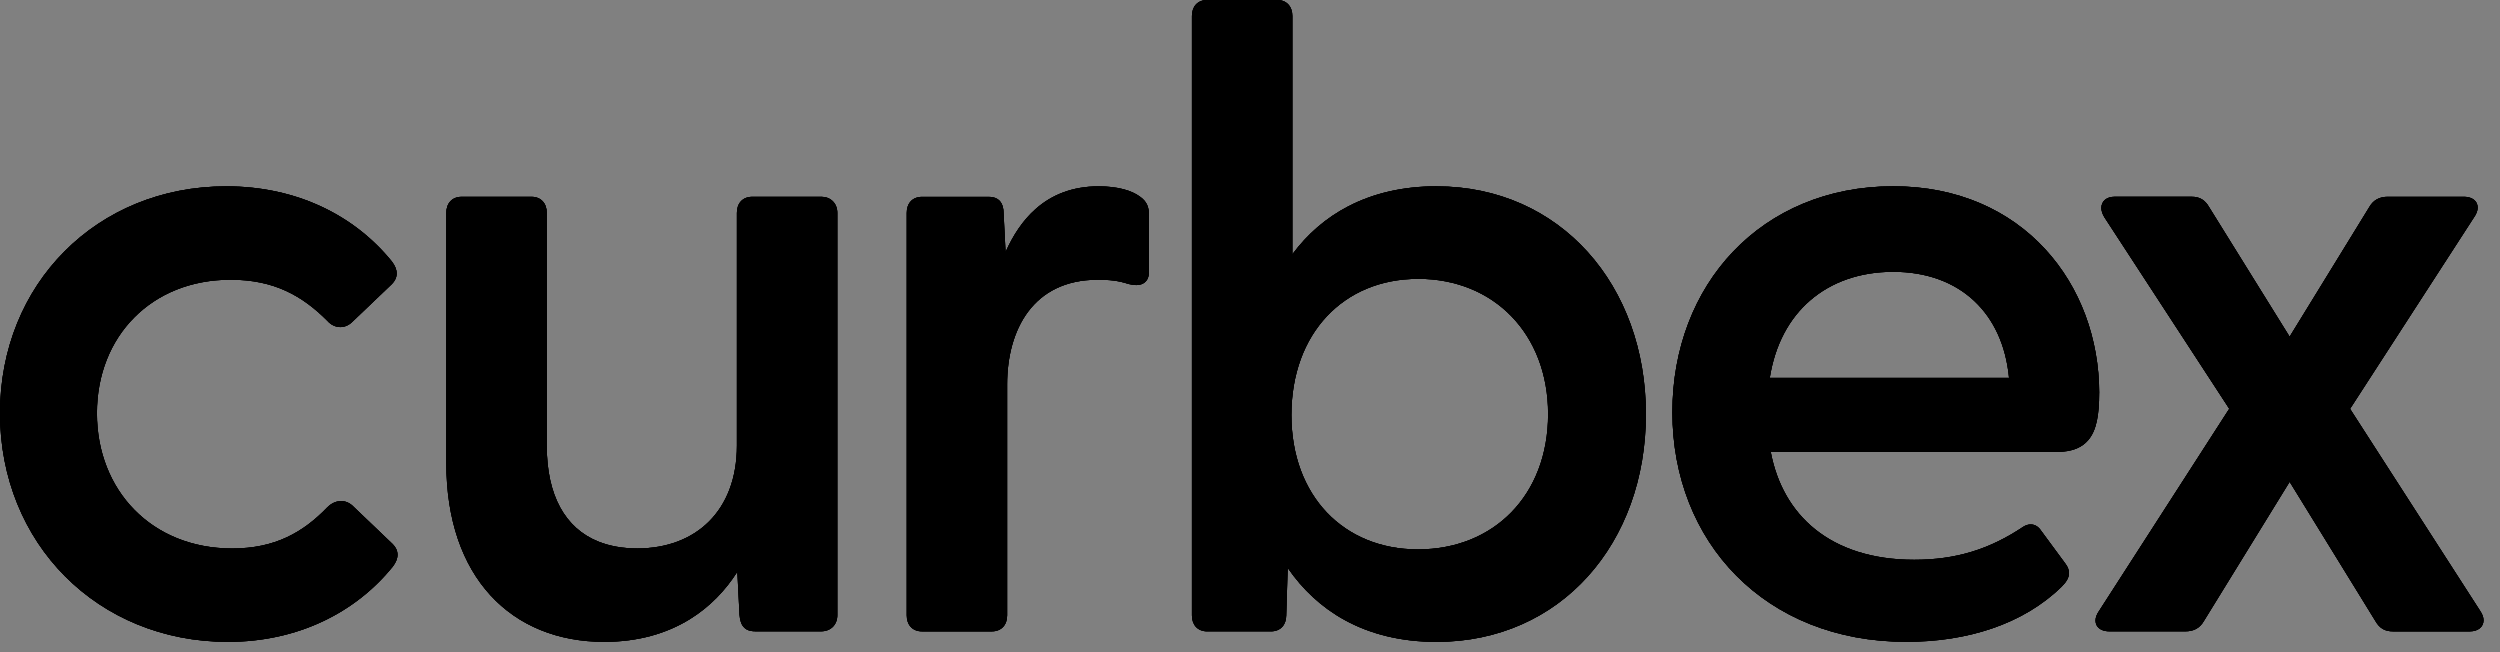 <svg width="138" height="36" viewBox="0 0 138 36" fill="none" xmlns="http://www.w3.org/2000/svg">
<rect x="0" y="0" width="138" height="36" fill="#808080" stroke="none"/>
<path d="M19.503 27.955C19.304 27.756 19.065 27.659 18.831 27.659C18.543 27.659 18.277 27.796 18.068 28.005H18.066C17.4 28.697 16.679 29.262 15.832 29.657C14.986 30.052 14.009 30.276 12.821 30.276C10.589 30.276 8.727 29.472 7.418 28.14C6.11 26.807 5.352 24.944 5.352 22.81C5.352 20.676 6.11 18.836 7.407 17.529C8.703 16.221 10.542 15.441 12.726 15.44C13.937 15.44 14.926 15.664 15.786 16.058C16.646 16.453 17.378 17.018 18.069 17.709C18.253 17.92 18.511 18.055 18.789 18.055C19.02 18.055 19.257 17.958 19.456 17.759L21.631 15.682C21.799 15.515 21.897 15.313 21.896 15.095C21.896 14.878 21.804 14.665 21.646 14.455L21.645 14.45C19.585 11.901 16.395 10.284 12.485 10.285C8.918 10.285 5.794 11.63 3.565 13.871C1.333 16.109 0 19.243 0 22.808C0 26.399 1.345 29.557 3.592 31.815C5.839 34.072 8.986 35.431 12.578 35.431C16.44 35.431 19.632 33.815 21.69 31.266V31.263L21.693 31.261C21.851 31.05 21.943 30.836 21.943 30.621C21.943 30.403 21.846 30.201 21.678 30.035L19.502 27.956L19.503 27.955Z" fill="#FFFFFF"/>
<path d="M19.503 27.955C19.304 27.756 19.065 27.659 18.831 27.659C18.543 27.659 18.277 27.796 18.068 28.005H18.066C17.4 28.697 16.679 29.262 15.832 29.657C14.986 30.052 14.009 30.276 12.821 30.276C10.589 30.276 8.727 29.472 7.418 28.14C6.11 26.807 5.352 24.944 5.352 22.81C5.352 20.676 6.11 18.836 7.407 17.529C8.703 16.221 10.542 15.441 12.726 15.44C13.937 15.44 14.926 15.664 15.786 16.058C16.646 16.453 17.378 17.018 18.069 17.709C18.253 17.92 18.511 18.055 18.789 18.055C19.02 18.055 19.257 17.958 19.456 17.759L21.631 15.682C21.799 15.515 21.897 15.313 21.896 15.095C21.896 14.878 21.804 14.665 21.646 14.455L21.645 14.45C19.585 11.901 16.395 10.284 12.485 10.285C8.918 10.285 5.794 11.63 3.565 13.871C1.333 16.109 0 19.243 0 22.808C0 26.399 1.345 29.557 3.592 31.815C5.839 34.072 8.986 35.431 12.578 35.431C16.44 35.431 19.632 33.815 21.69 31.266V31.263L21.693 31.261C21.851 31.05 21.943 30.836 21.943 30.621C21.943 30.403 21.846 30.201 21.678 30.035L19.502 27.956L19.503 27.955Z" fill="FFFFFF" fill-opacity="0.2"/>
<path d="M19.503 27.955C19.304 27.756 19.065 27.659 18.831 27.659C18.543 27.659 18.277 27.796 18.068 28.005H18.066C17.4 28.697 16.679 29.262 15.832 29.657C14.986 30.052 14.009 30.276 12.821 30.276C10.589 30.276 8.727 29.472 7.418 28.14C6.11 26.807 5.352 24.944 5.352 22.81C5.352 20.676 6.11 18.836 7.407 17.529C8.703 16.221 10.542 15.441 12.726 15.44C13.937 15.44 14.926 15.664 15.786 16.058C16.646 16.453 17.378 17.018 18.069 17.709C18.253 17.92 18.511 18.055 18.789 18.055C19.02 18.055 19.257 17.958 19.456 17.759L21.631 15.682C21.799 15.515 21.897 15.313 21.896 15.095C21.896 14.878 21.804 14.665 21.646 14.455L21.645 14.45C19.585 11.901 16.395 10.284 12.485 10.285C8.918 10.285 5.794 11.63 3.565 13.871C1.333 16.109 0 19.243 0 22.808C0 26.399 1.345 29.557 3.592 31.815C5.839 34.072 8.986 35.431 12.578 35.431C16.44 35.431 19.632 33.815 21.69 31.266V31.263L21.693 31.261C21.851 31.05 21.943 30.836 21.943 30.621C21.943 30.403 21.846 30.201 21.678 30.035L19.502 27.956L19.503 27.955Z" fill="FFFFFF" fill-opacity="0.2"/>
<path d="M19.503 27.955C19.304 27.756 19.065 27.659 18.831 27.659C18.543 27.659 18.277 27.796 18.068 28.005H18.066C17.4 28.697 16.679 29.262 15.832 29.657C14.986 30.052 14.009 30.276 12.821 30.276C10.589 30.276 8.727 29.472 7.418 28.14C6.11 26.807 5.352 24.944 5.352 22.81C5.352 20.676 6.11 18.836 7.407 17.529C8.703 16.221 10.542 15.441 12.726 15.44C13.937 15.44 14.926 15.664 15.786 16.058C16.646 16.453 17.378 17.018 18.069 17.709C18.253 17.92 18.511 18.055 18.789 18.055C19.02 18.055 19.257 17.958 19.456 17.759L21.631 15.682C21.799 15.515 21.897 15.313 21.896 15.095C21.896 14.878 21.804 14.665 21.646 14.455L21.645 14.45C19.585 11.901 16.395 10.284 12.485 10.285C8.918 10.285 5.794 11.63 3.565 13.871C1.333 16.109 0 19.243 0 22.808C0 26.399 1.345 29.557 3.592 31.815C5.839 34.072 8.986 35.431 12.578 35.431C16.44 35.431 19.632 33.815 21.69 31.266V31.263L21.693 31.261C21.851 31.05 21.943 30.836 21.943 30.621C21.943 30.403 21.846 30.201 21.678 30.035L19.502 27.956L19.503 27.955Z" fill="FFFFFF" fill-opacity="0.2"/>
<path d="M19.503 27.955C19.304 27.756 19.065 27.659 18.831 27.659C18.543 27.659 18.277 27.796 18.068 28.005H18.066C17.4 28.697 16.679 29.262 15.832 29.657C14.986 30.052 14.009 30.276 12.821 30.276C10.589 30.276 8.727 29.472 7.418 28.14C6.11 26.807 5.352 24.944 5.352 22.81C5.352 20.676 6.11 18.836 7.407 17.529C8.703 16.221 10.542 15.441 12.726 15.44C13.937 15.44 14.926 15.664 15.786 16.058C16.646 16.453 17.378 17.018 18.069 17.709C18.253 17.92 18.511 18.055 18.789 18.055C19.02 18.055 19.257 17.958 19.456 17.759L21.631 15.682C21.799 15.515 21.897 15.313 21.896 15.095C21.896 14.878 21.804 14.665 21.646 14.455L21.645 14.45C19.585 11.901 16.395 10.284 12.485 10.285C8.918 10.285 5.794 11.63 3.565 13.871C1.333 16.109 0 19.243 0 22.808C0 26.399 1.345 29.557 3.592 31.815C5.839 34.072 8.986 35.431 12.578 35.431C16.44 35.431 19.632 33.815 21.69 31.266V31.263L21.693 31.261C21.851 31.05 21.943 30.836 21.943 30.621C21.943 30.403 21.846 30.201 21.678 30.035L19.502 27.956L19.503 27.955Z" fill="FFFFFF" fill-opacity="0.2"/>
<path d="M45.332 10.863H41.516C41.263 10.863 41.041 10.952 40.894 11.116C40.745 11.279 40.676 11.504 40.676 11.749V24.594C40.676 26.419 40.097 27.832 39.13 28.793C38.161 29.755 36.794 30.272 35.187 30.274C34.37 30.274 33.652 30.143 33.033 29.896C32.106 29.523 31.4 28.887 30.917 27.999C30.435 27.111 30.181 25.969 30.181 24.594V11.749C30.181 11.504 30.112 11.279 29.963 11.116C29.816 10.952 29.593 10.861 29.341 10.863H25.476C25.223 10.863 25.001 10.952 24.854 11.116C24.705 11.279 24.636 11.504 24.636 11.749V25.561C24.636 28.705 25.528 31.175 27.07 32.859C28.613 34.543 30.801 35.43 33.35 35.43C35.237 35.43 36.803 34.963 38.066 34.187C39.169 33.51 40.04 32.598 40.701 31.561L40.82 33.925V33.928C40.833 34.082 40.855 34.214 40.894 34.329C40.949 34.503 41.049 34.647 41.195 34.734C41.34 34.821 41.511 34.849 41.708 34.849H45.332C45.585 34.849 45.812 34.762 45.973 34.602C46.134 34.441 46.221 34.214 46.221 33.961V11.749C46.221 11.497 46.134 11.269 45.973 11.109C45.812 10.948 45.585 10.861 45.332 10.861V10.863Z" fill="#FFFFFF"/>
<path d="M45.332 10.863H41.516C41.263 10.863 41.041 10.952 40.894 11.116C40.745 11.279 40.676 11.504 40.676 11.749V24.594C40.676 26.419 40.097 27.832 39.13 28.793C38.161 29.755 36.794 30.272 35.187 30.274C34.37 30.274 33.652 30.143 33.033 29.896C32.106 29.523 31.4 28.887 30.917 27.999C30.435 27.111 30.181 25.969 30.181 24.594V11.749C30.181 11.504 30.112 11.279 29.963 11.116C29.816 10.952 29.593 10.861 29.341 10.863H25.476C25.223 10.863 25.001 10.952 24.854 11.116C24.705 11.279 24.636 11.504 24.636 11.749V25.561C24.636 28.705 25.528 31.175 27.07 32.859C28.613 34.543 30.801 35.43 33.35 35.43C35.237 35.43 36.803 34.963 38.066 34.187C39.169 33.51 40.04 32.598 40.701 31.561L40.82 33.925V33.928C40.833 34.082 40.855 34.214 40.894 34.329C40.949 34.503 41.049 34.647 41.195 34.734C41.34 34.821 41.511 34.849 41.708 34.849H45.332C45.585 34.849 45.812 34.762 45.973 34.602C46.134 34.441 46.221 34.214 46.221 33.961V11.749C46.221 11.497 46.134 11.269 45.973 11.109C45.812 10.948 45.585 10.861 45.332 10.861V10.863Z" fill="FFFFFF" fill-opacity="0.2"/>
<path d="M45.332 10.863H41.516C41.263 10.863 41.041 10.952 40.894 11.116C40.745 11.279 40.676 11.504 40.676 11.749V24.594C40.676 26.419 40.097 27.832 39.13 28.793C38.161 29.755 36.794 30.272 35.187 30.274C34.37 30.274 33.652 30.143 33.033 29.896C32.106 29.523 31.4 28.887 30.917 27.999C30.435 27.111 30.181 25.969 30.181 24.594V11.749C30.181 11.504 30.112 11.279 29.963 11.116C29.816 10.952 29.593 10.861 29.341 10.863H25.476C25.223 10.863 25.001 10.952 24.854 11.116C24.705 11.279 24.636 11.504 24.636 11.749V25.561C24.636 28.705 25.528 31.175 27.07 32.859C28.613 34.543 30.801 35.43 33.35 35.43C35.237 35.43 36.803 34.963 38.066 34.187C39.169 33.51 40.04 32.598 40.701 31.561L40.82 33.925V33.928C40.833 34.082 40.855 34.214 40.894 34.329C40.949 34.503 41.049 34.647 41.195 34.734C41.34 34.821 41.511 34.849 41.708 34.849H45.332C45.585 34.849 45.812 34.762 45.973 34.602C46.134 34.441 46.221 34.214 46.221 33.961V11.749C46.221 11.497 46.134 11.269 45.973 11.109C45.812 10.948 45.585 10.861 45.332 10.861V10.863Z" fill="FFFFFF" fill-opacity="0.2"/>
<path d="M45.332 10.863H41.516C41.263 10.863 41.041 10.952 40.894 11.116C40.745 11.279 40.676 11.504 40.676 11.749V24.594C40.676 26.419 40.097 27.832 39.13 28.793C38.161 29.755 36.794 30.272 35.187 30.274C34.37 30.274 33.652 30.143 33.033 29.896C32.106 29.523 31.4 28.887 30.917 27.999C30.435 27.111 30.181 25.969 30.181 24.594V11.749C30.181 11.504 30.112 11.279 29.963 11.116C29.816 10.952 29.593 10.861 29.341 10.863H25.476C25.223 10.863 25.001 10.952 24.854 11.116C24.705 11.279 24.636 11.504 24.636 11.749V25.561C24.636 28.705 25.528 31.175 27.07 32.859C28.613 34.543 30.801 35.43 33.35 35.43C35.237 35.43 36.803 34.963 38.066 34.187C39.169 33.51 40.04 32.598 40.701 31.561L40.82 33.925V33.928C40.833 34.082 40.855 34.214 40.894 34.329C40.949 34.503 41.049 34.647 41.195 34.734C41.34 34.821 41.511 34.849 41.708 34.849H45.332C45.585 34.849 45.812 34.762 45.973 34.602C46.134 34.441 46.221 34.214 46.221 33.961V11.749C46.221 11.497 46.134 11.269 45.973 11.109C45.812 10.948 45.585 10.861 45.332 10.861V10.863Z" fill="FFFFFF" fill-opacity="0.2"/>
<path d="M45.332 10.863H41.516C41.263 10.863 41.041 10.952 40.894 11.116C40.745 11.279 40.676 11.504 40.676 11.749V24.594C40.676 26.419 40.097 27.832 39.13 28.793C38.161 29.755 36.794 30.272 35.187 30.274C34.37 30.274 33.652 30.143 33.033 29.896C32.106 29.523 31.4 28.887 30.917 27.999C30.435 27.111 30.181 25.969 30.181 24.594V11.749C30.181 11.504 30.112 11.279 29.963 11.116C29.816 10.952 29.593 10.861 29.341 10.863H25.476C25.223 10.863 25.001 10.952 24.854 11.116C24.705 11.279 24.636 11.504 24.636 11.749V25.561C24.636 28.705 25.528 31.175 27.07 32.859C28.613 34.543 30.801 35.43 33.35 35.43C35.237 35.43 36.803 34.963 38.066 34.187C39.169 33.51 40.04 32.598 40.701 31.561L40.82 33.925V33.928C40.833 34.082 40.855 34.214 40.894 34.329C40.949 34.503 41.049 34.647 41.195 34.734C41.34 34.821 41.511 34.849 41.708 34.849H45.332C45.585 34.849 45.812 34.762 45.973 34.602C46.134 34.441 46.221 34.214 46.221 33.961V11.749C46.221 11.497 46.134 11.269 45.973 11.109C45.812 10.948 45.585 10.861 45.332 10.861V10.863Z" fill="FFFFFF" fill-opacity="0.2"/>
<path d="M62.917 10.847C62.917 10.847 62.917 10.847 62.915 10.847C62.485 10.528 61.732 10.287 60.646 10.285C59.186 10.285 58.041 10.76 57.163 11.54C56.453 12.168 55.92 12.989 55.507 13.913L55.4 11.792C55.4 11.64 55.383 11.506 55.349 11.389C55.297 11.21 55.194 11.066 55.051 10.981C54.909 10.894 54.742 10.866 54.561 10.866H50.891C50.638 10.866 50.415 10.954 50.268 11.118C50.119 11.282 50.051 11.506 50.051 11.752V33.965C50.051 34.211 50.119 34.435 50.268 34.599C50.415 34.763 50.638 34.854 50.891 34.852H54.755C55.008 34.852 55.23 34.763 55.378 34.599C55.527 34.435 55.595 34.211 55.595 33.965V21.216C55.595 19.721 55.953 18.27 56.753 17.204C57.153 16.671 57.661 16.232 58.296 15.925C58.93 15.617 59.693 15.441 60.601 15.441C61.222 15.441 61.73 15.488 62.289 15.674H62.296L62.303 15.677C62.452 15.714 62.589 15.734 62.718 15.736C62.818 15.736 62.913 15.722 63.002 15.692C63.134 15.647 63.25 15.557 63.322 15.433C63.394 15.309 63.424 15.16 63.424 14.99V11.899C63.424 11.67 63.398 11.476 63.318 11.3C63.238 11.125 63.106 10.981 62.923 10.852L62.917 10.847Z" fill="#FFFFFF"/>
<path d="M62.917 10.847C62.917 10.847 62.917 10.847 62.915 10.847C62.485 10.528 61.732 10.287 60.646 10.285C59.186 10.285 58.041 10.76 57.163 11.54C56.453 12.168 55.92 12.989 55.507 13.913L55.4 11.792C55.4 11.64 55.383 11.506 55.349 11.389C55.297 11.21 55.194 11.066 55.051 10.981C54.909 10.894 54.742 10.866 54.561 10.866H50.891C50.638 10.866 50.415 10.954 50.268 11.118C50.119 11.282 50.051 11.506 50.051 11.752V33.965C50.051 34.211 50.119 34.435 50.268 34.599C50.415 34.763 50.638 34.854 50.891 34.852H54.755C55.008 34.852 55.23 34.763 55.378 34.599C55.527 34.435 55.595 34.211 55.595 33.965V21.216C55.595 19.721 55.953 18.27 56.753 17.204C57.153 16.671 57.661 16.232 58.296 15.925C58.93 15.617 59.693 15.441 60.601 15.441C61.222 15.441 61.73 15.488 62.289 15.674H62.296L62.303 15.677C62.452 15.714 62.589 15.734 62.718 15.736C62.818 15.736 62.913 15.722 63.002 15.692C63.134 15.647 63.25 15.557 63.322 15.433C63.394 15.309 63.424 15.16 63.424 14.99V11.899C63.424 11.67 63.398 11.476 63.318 11.3C63.238 11.125 63.106 10.981 62.923 10.852L62.917 10.847Z" fill="FFFFFF" fill-opacity="0.2"/>
<path d="M62.917 10.847C62.917 10.847 62.917 10.847 62.915 10.847C62.485 10.528 61.732 10.287 60.646 10.285C59.186 10.285 58.041 10.76 57.163 11.54C56.453 12.168 55.92 12.989 55.507 13.913L55.4 11.792C55.4 11.64 55.383 11.506 55.349 11.389C55.297 11.21 55.194 11.066 55.051 10.981C54.909 10.894 54.742 10.866 54.561 10.866H50.891C50.638 10.866 50.415 10.954 50.268 11.118C50.119 11.282 50.051 11.506 50.051 11.752V33.965C50.051 34.211 50.119 34.435 50.268 34.599C50.415 34.763 50.638 34.854 50.891 34.852H54.755C55.008 34.852 55.23 34.763 55.378 34.599C55.527 34.435 55.595 34.211 55.595 33.965V21.216C55.595 19.721 55.953 18.27 56.753 17.204C57.153 16.671 57.661 16.232 58.296 15.925C58.93 15.617 59.693 15.441 60.601 15.441C61.222 15.441 61.73 15.488 62.289 15.674H62.296L62.303 15.677C62.452 15.714 62.589 15.734 62.718 15.736C62.818 15.736 62.913 15.722 63.002 15.692C63.134 15.647 63.25 15.557 63.322 15.433C63.394 15.309 63.424 15.16 63.424 14.99V11.899C63.424 11.67 63.398 11.476 63.318 11.3C63.238 11.125 63.106 10.981 62.923 10.852L62.917 10.847Z" fill="FFFFFF" fill-opacity="0.2"/>
<path d="M62.917 10.847C62.917 10.847 62.917 10.847 62.915 10.847C62.485 10.528 61.732 10.287 60.646 10.285C59.186 10.285 58.041 10.76 57.163 11.54C56.453 12.168 55.92 12.989 55.507 13.913L55.4 11.792C55.4 11.64 55.383 11.506 55.349 11.389C55.297 11.21 55.194 11.066 55.051 10.981C54.909 10.894 54.742 10.866 54.561 10.866H50.891C50.638 10.866 50.415 10.954 50.268 11.118C50.119 11.282 50.051 11.506 50.051 11.752V33.965C50.051 34.211 50.119 34.435 50.268 34.599C50.415 34.763 50.638 34.854 50.891 34.852H54.755C55.008 34.852 55.23 34.763 55.378 34.599C55.527 34.435 55.595 34.211 55.595 33.965V21.216C55.595 19.721 55.953 18.27 56.753 17.204C57.153 16.671 57.661 16.232 58.296 15.925C58.93 15.617 59.693 15.441 60.601 15.441C61.222 15.441 61.73 15.488 62.289 15.674H62.296L62.303 15.677C62.452 15.714 62.589 15.734 62.718 15.736C62.818 15.736 62.913 15.722 63.002 15.692C63.134 15.647 63.25 15.557 63.322 15.433C63.394 15.309 63.424 15.16 63.424 14.99V11.899C63.424 11.67 63.398 11.476 63.318 11.3C63.238 11.125 63.106 10.981 62.923 10.852L62.917 10.847Z" fill="FFFFFF" fill-opacity="0.2"/>
<path d="M62.917 10.847C62.917 10.847 62.917 10.847 62.915 10.847C62.485 10.528 61.732 10.287 60.646 10.285C59.186 10.285 58.041 10.76 57.163 11.54C56.453 12.168 55.92 12.989 55.507 13.913L55.4 11.792C55.4 11.64 55.383 11.506 55.349 11.389C55.297 11.21 55.194 11.066 55.051 10.981C54.909 10.894 54.742 10.866 54.561 10.866H50.891C50.638 10.866 50.415 10.954 50.268 11.118C50.119 11.282 50.051 11.506 50.051 11.752V33.965C50.051 34.211 50.119 34.435 50.268 34.599C50.415 34.763 50.638 34.854 50.891 34.852H54.755C55.008 34.852 55.23 34.763 55.378 34.599C55.527 34.435 55.595 34.211 55.595 33.965V21.216C55.595 19.721 55.953 18.27 56.753 17.204C57.153 16.671 57.661 16.232 58.296 15.925C58.93 15.617 59.693 15.441 60.601 15.441C61.222 15.441 61.73 15.488 62.289 15.674H62.296L62.303 15.677C62.452 15.714 62.589 15.734 62.718 15.736C62.818 15.736 62.913 15.722 63.002 15.692C63.134 15.647 63.25 15.557 63.322 15.433C63.394 15.309 63.424 15.16 63.424 14.99V11.899C63.424 11.67 63.398 11.476 63.318 11.3C63.238 11.125 63.106 10.981 62.923 10.852L62.917 10.847Z" fill="FFFFFF" fill-opacity="0.2"/>
<path d="M79.291 10.283C77.432 10.283 75.799 10.674 74.415 11.393C73.186 12.032 72.157 12.931 71.339 14.036V0.885C71.339 0.64 71.27 0.415 71.121 0.252C70.974 0.088 70.751 -0.003 70.499 -0.001H66.634C66.381 -0.001 66.159 0.088 66.011 0.252C65.863 0.415 65.794 0.64 65.794 0.885V33.965C65.794 34.211 65.863 34.435 66.011 34.599C66.159 34.763 66.381 34.853 66.634 34.851H70.161C70.413 34.851 70.636 34.763 70.783 34.599C70.93 34.437 70.999 34.214 71.001 33.97L71.081 31.348C71.903 32.545 72.95 33.525 74.22 34.223C75.64 35.004 77.337 35.432 79.293 35.432C82.717 35.432 85.617 34.072 87.65 31.816C89.684 29.561 90.855 26.419 90.855 22.858C90.855 19.321 89.684 16.178 87.65 13.919C85.615 11.658 82.717 10.285 79.291 10.285V10.283ZM78.275 15.391C80.362 15.391 82.152 16.147 83.423 17.454C84.695 18.762 85.454 20.625 85.454 22.858C85.454 25.116 84.695 26.977 83.423 28.28C82.15 29.581 80.362 30.326 78.274 30.326C76.211 30.326 74.471 29.581 73.241 28.289C72.011 26.994 71.287 25.143 71.287 22.908C71.287 20.649 72.011 18.772 73.241 17.461C74.472 16.15 76.211 15.394 78.274 15.394L78.275 15.391Z" fill="#FFFFFF"/>
<path d="M79.291 10.283C77.432 10.283 75.799 10.674 74.415 11.393C73.186 12.032 72.157 12.931 71.339 14.036V0.885C71.339 0.64 71.27 0.415 71.121 0.252C70.974 0.088 70.751 -0.003 70.499 -0.001H66.634C66.381 -0.001 66.159 0.088 66.011 0.252C65.863 0.415 65.794 0.64 65.794 0.885V33.965C65.794 34.211 65.863 34.435 66.011 34.599C66.159 34.763 66.381 34.853 66.634 34.851H70.161C70.413 34.851 70.636 34.763 70.783 34.599C70.93 34.437 70.999 34.214 71.001 33.97L71.081 31.348C71.903 32.545 72.95 33.525 74.22 34.223C75.64 35.004 77.337 35.432 79.293 35.432C82.717 35.432 85.617 34.072 87.65 31.816C89.684 29.561 90.855 26.419 90.855 22.858C90.855 19.321 89.684 16.178 87.65 13.919C85.615 11.658 82.717 10.285 79.291 10.285V10.283ZM78.275 15.391C80.362 15.391 82.152 16.147 83.423 17.454C84.695 18.762 85.454 20.625 85.454 22.858C85.454 25.116 84.695 26.977 83.423 28.28C82.15 29.581 80.362 30.326 78.274 30.326C76.211 30.326 74.471 29.581 73.241 28.289C72.011 26.994 71.287 25.143 71.287 22.908C71.287 20.649 72.011 18.772 73.241 17.461C74.472 16.15 76.211 15.394 78.274 15.394L78.275 15.391Z" fill="FFFFFF" fill-opacity="0.2"/>
<path d="M79.291 10.283C77.432 10.283 75.799 10.674 74.415 11.393C73.186 12.032 72.157 12.931 71.339 14.036V0.885C71.339 0.64 71.27 0.415 71.121 0.252C70.974 0.088 70.751 -0.003 70.499 -0.001H66.634C66.381 -0.001 66.159 0.088 66.011 0.252C65.863 0.415 65.794 0.64 65.794 0.885V33.965C65.794 34.211 65.863 34.435 66.011 34.599C66.159 34.763 66.381 34.853 66.634 34.851H70.161C70.413 34.851 70.636 34.763 70.783 34.599C70.93 34.437 70.999 34.214 71.001 33.97L71.081 31.348C71.903 32.545 72.95 33.525 74.22 34.223C75.64 35.004 77.337 35.432 79.293 35.432C82.717 35.432 85.617 34.072 87.65 31.816C89.684 29.561 90.855 26.419 90.855 22.858C90.855 19.321 89.684 16.178 87.65 13.919C85.615 11.658 82.717 10.285 79.291 10.285V10.283ZM78.275 15.391C80.362 15.391 82.152 16.147 83.423 17.454C84.695 18.762 85.454 20.625 85.454 22.858C85.454 25.116 84.695 26.977 83.423 28.28C82.15 29.581 80.362 30.326 78.274 30.326C76.211 30.326 74.471 29.581 73.241 28.289C72.011 26.994 71.287 25.143 71.287 22.908C71.287 20.649 72.011 18.772 73.241 17.461C74.472 16.15 76.211 15.394 78.274 15.394L78.275 15.391Z" fill="FFFFFF" fill-opacity="0.2"/>
<path d="M79.291 10.283C77.432 10.283 75.799 10.674 74.415 11.393C73.186 12.032 72.157 12.931 71.339 14.036V0.885C71.339 0.64 71.27 0.415 71.121 0.252C70.974 0.088 70.751 -0.003 70.499 -0.001H66.634C66.381 -0.001 66.159 0.088 66.011 0.252C65.863 0.415 65.794 0.64 65.794 0.885V33.965C65.794 34.211 65.863 34.435 66.011 34.599C66.159 34.763 66.381 34.853 66.634 34.851H70.161C70.413 34.851 70.636 34.763 70.783 34.599C70.93 34.437 70.999 34.214 71.001 33.97L71.081 31.348C71.903 32.545 72.95 33.525 74.22 34.223C75.64 35.004 77.337 35.432 79.293 35.432C82.717 35.432 85.617 34.072 87.65 31.816C89.684 29.561 90.855 26.419 90.855 22.858C90.855 19.321 89.684 16.178 87.65 13.919C85.615 11.658 82.717 10.285 79.291 10.285V10.283ZM78.275 15.391C80.362 15.391 82.152 16.147 83.423 17.454C84.695 18.762 85.454 20.625 85.454 22.858C85.454 25.116 84.695 26.977 83.423 28.28C82.15 29.581 80.362 30.326 78.274 30.326C76.211 30.326 74.471 29.581 73.241 28.289C72.011 26.994 71.287 25.143 71.287 22.908C71.287 20.649 72.011 18.772 73.241 17.461C74.472 16.15 76.211 15.394 78.274 15.394L78.275 15.391Z" fill="FFFFFF" fill-opacity="0.2"/>
<path d="M79.291 10.283C77.432 10.283 75.799 10.674 74.415 11.393C73.186 12.032 72.157 12.931 71.339 14.036V0.885C71.339 0.64 71.27 0.415 71.121 0.252C70.974 0.088 70.751 -0.003 70.499 -0.001H66.634C66.381 -0.001 66.159 0.088 66.011 0.252C65.863 0.415 65.794 0.64 65.794 0.885V33.965C65.794 34.211 65.863 34.435 66.011 34.599C66.159 34.763 66.381 34.853 66.634 34.851H70.161C70.413 34.851 70.636 34.763 70.783 34.599C70.93 34.437 70.999 34.214 71.001 33.97L71.081 31.348C71.903 32.545 72.95 33.525 74.22 34.223C75.64 35.004 77.337 35.432 79.293 35.432C82.717 35.432 85.617 34.072 87.65 31.816C89.684 29.561 90.855 26.419 90.855 22.858C90.855 19.321 89.684 16.178 87.65 13.919C85.615 11.658 82.717 10.285 79.291 10.285V10.283ZM78.275 15.391C80.362 15.391 82.152 16.147 83.423 17.454C84.695 18.762 85.454 20.625 85.454 22.858C85.454 25.116 84.695 26.977 83.423 28.28C82.15 29.581 80.362 30.326 78.274 30.326C76.211 30.326 74.471 29.581 73.241 28.289C72.011 26.994 71.287 25.143 71.287 22.908C71.287 20.649 72.011 18.772 73.241 17.461C74.472 16.15 76.211 15.394 78.274 15.394L78.275 15.391Z" fill="FFFFFF" fill-opacity="0.2"/>
<path d="M115.877 21.697C115.877 18.713 114.838 15.86 112.894 13.751C110.95 11.64 108.099 10.281 104.507 10.282C100.868 10.282 97.813 11.64 95.674 13.881C93.536 16.122 92.313 19.245 92.315 22.759C92.315 26.323 93.586 29.494 95.84 31.772C98.094 34.05 101.328 35.431 105.231 35.429C108.594 35.429 111.683 34.456 113.799 32.389C113.921 32.265 114.022 32.148 114.093 32.024C114.165 31.902 114.209 31.77 114.209 31.633C114.209 31.452 114.135 31.28 114.008 31.111L112.656 29.276C112.588 29.176 112.506 29.094 112.412 29.037C112.315 28.979 112.206 28.948 112.094 28.948C111.945 28.948 111.798 29 111.662 29.092C109.8 30.332 107.958 30.899 105.666 30.9C103.352 30.9 101.52 30.282 100.188 29.209C98.903 28.174 98.08 26.712 97.746 24.948H113.491C113.953 24.948 114.338 24.883 114.657 24.744C114.897 24.64 115.099 24.493 115.26 24.306C115.502 24.026 115.656 23.664 115.748 23.23C115.84 22.796 115.875 22.285 115.875 21.695L115.877 21.697ZM99.916 16.587C101.104 15.559 102.68 15.004 104.507 15.004C106.334 15.004 107.86 15.57 108.967 16.602C110.04 17.603 110.726 19.044 110.898 20.859H97.692C97.98 19.024 98.766 17.582 99.916 16.587Z" fill="#FFFFFF"/>
<path d="M115.877 21.697C115.877 18.713 114.838 15.86 112.894 13.751C110.95 11.64 108.099 10.281 104.507 10.282C100.868 10.282 97.813 11.64 95.674 13.881C93.536 16.122 92.313 19.245 92.315 22.759C92.315 26.323 93.586 29.494 95.84 31.772C98.094 34.05 101.328 35.431 105.231 35.429C108.594 35.429 111.683 34.456 113.799 32.389C113.921 32.265 114.022 32.148 114.093 32.024C114.165 31.902 114.209 31.77 114.209 31.633C114.209 31.452 114.135 31.28 114.008 31.111L112.656 29.276C112.588 29.176 112.506 29.094 112.412 29.037C112.315 28.979 112.206 28.948 112.094 28.948C111.945 28.948 111.798 29 111.662 29.092C109.8 30.332 107.958 30.899 105.666 30.9C103.352 30.9 101.52 30.282 100.188 29.209C98.903 28.174 98.08 26.712 97.746 24.948H113.491C113.953 24.948 114.338 24.883 114.657 24.744C114.897 24.64 115.099 24.493 115.26 24.306C115.502 24.026 115.656 23.664 115.748 23.23C115.84 22.796 115.875 22.285 115.875 21.695L115.877 21.697ZM99.916 16.587C101.104 15.559 102.68 15.004 104.507 15.004C106.334 15.004 107.86 15.57 108.967 16.602C110.04 17.603 110.726 19.044 110.898 20.859H97.692C97.98 19.024 98.766 17.582 99.916 16.587Z" fill="FFFFFF" fill-opacity="0.2"/>
<path d="M115.877 21.697C115.877 18.713 114.838 15.86 112.894 13.751C110.95 11.64 108.099 10.281 104.507 10.282C100.868 10.282 97.813 11.64 95.674 13.881C93.536 16.122 92.313 19.245 92.315 22.759C92.315 26.323 93.586 29.494 95.84 31.772C98.094 34.05 101.328 35.431 105.231 35.429C108.594 35.429 111.683 34.456 113.799 32.389C113.921 32.265 114.022 32.148 114.093 32.024C114.165 31.902 114.209 31.77 114.209 31.633C114.209 31.452 114.135 31.28 114.008 31.111L112.656 29.276C112.588 29.176 112.506 29.094 112.412 29.037C112.315 28.979 112.206 28.948 112.094 28.948C111.945 28.948 111.798 29 111.662 29.092C109.8 30.332 107.958 30.899 105.666 30.9C103.352 30.9 101.52 30.282 100.188 29.209C98.903 28.174 98.08 26.712 97.746 24.948H113.491C113.953 24.948 114.338 24.883 114.657 24.744C114.897 24.64 115.099 24.493 115.26 24.306C115.502 24.026 115.656 23.664 115.748 23.23C115.84 22.796 115.875 22.285 115.875 21.695L115.877 21.697ZM99.916 16.587C101.104 15.559 102.68 15.004 104.507 15.004C106.334 15.004 107.86 15.57 108.967 16.602C110.04 17.603 110.726 19.044 110.898 20.859H97.692C97.98 19.024 98.766 17.582 99.916 16.587Z" fill="FFFFFF" fill-opacity="0.2"/>
<path d="M115.877 21.697C115.877 18.713 114.838 15.86 112.894 13.751C110.95 11.64 108.099 10.281 104.507 10.282C100.868 10.282 97.813 11.64 95.674 13.881C93.536 16.122 92.313 19.245 92.315 22.759C92.315 26.323 93.586 29.494 95.84 31.772C98.094 34.05 101.328 35.431 105.231 35.429C108.594 35.429 111.683 34.456 113.799 32.389C113.921 32.265 114.022 32.148 114.093 32.024C114.165 31.902 114.209 31.77 114.209 31.633C114.209 31.452 114.135 31.28 114.008 31.111L112.656 29.276C112.588 29.176 112.506 29.094 112.412 29.037C112.315 28.979 112.206 28.948 112.094 28.948C111.945 28.948 111.798 29 111.662 29.092C109.8 30.332 107.958 30.899 105.666 30.9C103.352 30.9 101.52 30.282 100.188 29.209C98.903 28.174 98.08 26.712 97.746 24.948H113.491C113.953 24.948 114.338 24.883 114.657 24.744C114.897 24.64 115.099 24.493 115.26 24.306C115.502 24.026 115.656 23.664 115.748 23.23C115.84 22.796 115.875 22.285 115.875 21.695L115.877 21.697ZM99.916 16.587C101.104 15.559 102.68 15.004 104.507 15.004C106.334 15.004 107.86 15.57 108.967 16.602C110.04 17.603 110.726 19.044 110.898 20.859H97.692C97.98 19.024 98.766 17.582 99.916 16.587Z" fill="FFFFFF" fill-opacity="0.2"/>
<path d="M115.877 21.697C115.877 18.713 114.838 15.86 112.894 13.751C110.95 11.64 108.099 10.281 104.507 10.282C100.868 10.282 97.813 11.64 95.674 13.881C93.536 16.122 92.313 19.245 92.315 22.759C92.315 26.323 93.586 29.494 95.84 31.772C98.094 34.05 101.328 35.431 105.231 35.429C108.594 35.429 111.683 34.456 113.799 32.389C113.921 32.265 114.022 32.148 114.093 32.024C114.165 31.902 114.209 31.77 114.209 31.633C114.209 31.452 114.135 31.28 114.008 31.111L112.656 29.276C112.588 29.176 112.506 29.094 112.412 29.037C112.315 28.979 112.206 28.948 112.094 28.948C111.945 28.948 111.798 29 111.662 29.092C109.8 30.332 107.958 30.899 105.666 30.9C103.352 30.9 101.52 30.282 100.188 29.209C98.903 28.174 98.08 26.712 97.746 24.948H113.491C113.953 24.948 114.338 24.883 114.657 24.744C114.897 24.64 115.099 24.493 115.26 24.306C115.502 24.026 115.656 23.664 115.748 23.23C115.84 22.796 115.875 22.285 115.875 21.695L115.877 21.697ZM99.916 16.587C101.104 15.559 102.68 15.004 104.507 15.004C106.334 15.004 107.86 15.57 108.967 16.602C110.04 17.603 110.726 19.044 110.898 20.859H97.692C97.98 19.024 98.766 17.582 99.916 16.587Z" fill="FFFFFF" fill-opacity="0.2"/>
<path d="M136.912 33.731L129.723 22.568L136.574 11.984C136.698 11.805 136.767 11.628 136.767 11.456C136.767 11.369 136.748 11.284 136.71 11.207C136.653 11.091 136.553 11.002 136.43 10.946C136.308 10.889 136.164 10.862 136.002 10.862H131.799C131.587 10.862 131.388 10.902 131.214 10.996C131.041 11.089 130.899 11.233 130.79 11.422L126.387 18.585L121.936 11.421C121.831 11.238 121.704 11.093 121.543 10.998C121.381 10.9 121.19 10.86 120.978 10.86H116.726C116.519 10.86 116.337 10.912 116.203 11.021C116.067 11.13 115.994 11.299 115.995 11.474C115.995 11.636 116.05 11.805 116.153 11.976V11.979L123.054 22.564L115.865 33.728C115.741 33.907 115.672 34.082 115.672 34.256C115.672 34.343 115.691 34.429 115.729 34.506C115.786 34.621 115.886 34.71 116.009 34.767C116.131 34.823 116.275 34.85 116.437 34.85H120.64C120.852 34.85 121.051 34.81 121.225 34.716C121.398 34.623 121.54 34.479 121.649 34.29L126.388 26.596L131.128 34.291C131.234 34.474 131.361 34.619 131.522 34.715C131.684 34.812 131.875 34.852 132.087 34.852H136.338C136.546 34.852 136.73 34.8 136.869 34.695C137.009 34.589 137.093 34.42 137.091 34.24C137.091 34.074 137.028 33.902 136.909 33.731H136.912Z" fill="#FFFFFF"/>
<path d="M136.912 33.731L129.723 22.568L136.574 11.984C136.698 11.805 136.767 11.628 136.767 11.456C136.767 11.369 136.748 11.284 136.71 11.207C136.653 11.091 136.553 11.002 136.43 10.946C136.308 10.889 136.164 10.862 136.002 10.862H131.799C131.587 10.862 131.388 10.902 131.214 10.996C131.041 11.089 130.899 11.233 130.79 11.422L126.387 18.585L121.936 11.421C121.831 11.238 121.704 11.093 121.543 10.998C121.381 10.9 121.19 10.86 120.978 10.86H116.726C116.519 10.86 116.337 10.912 116.203 11.021C116.067 11.13 115.994 11.299 115.995 11.474C115.995 11.636 116.05 11.805 116.153 11.976V11.979L123.054 22.564L115.865 33.728C115.741 33.907 115.672 34.082 115.672 34.256C115.672 34.343 115.691 34.429 115.729 34.506C115.786 34.621 115.886 34.71 116.009 34.767C116.131 34.823 116.275 34.85 116.437 34.85H120.64C120.852 34.85 121.051 34.81 121.225 34.716C121.398 34.623 121.54 34.479 121.649 34.29L126.388 26.596L131.128 34.291C131.234 34.474 131.361 34.619 131.522 34.715C131.684 34.812 131.875 34.852 132.087 34.852H136.338C136.546 34.852 136.73 34.8 136.869 34.695C137.009 34.589 137.093 34.42 137.091 34.24C137.091 34.074 137.028 33.902 136.909 33.731H136.912Z" fill="FFFFFF" fill-opacity="0.2"/>
<path d="M136.912 33.731L129.723 22.568L136.574 11.984C136.698 11.805 136.767 11.628 136.767 11.456C136.767 11.369 136.748 11.284 136.71 11.207C136.653 11.091 136.553 11.002 136.43 10.946C136.308 10.889 136.164 10.862 136.002 10.862H131.799C131.587 10.862 131.388 10.902 131.214 10.996C131.041 11.089 130.899 11.233 130.79 11.422L126.387 18.585L121.936 11.421C121.831 11.238 121.704 11.093 121.543 10.998C121.381 10.9 121.19 10.86 120.978 10.86H116.726C116.519 10.86 116.337 10.912 116.203 11.021C116.067 11.13 115.994 11.299 115.995 11.474C115.995 11.636 116.05 11.805 116.153 11.976V11.979L123.054 22.564L115.865 33.728C115.741 33.907 115.672 34.082 115.672 34.256C115.672 34.343 115.691 34.429 115.729 34.506C115.786 34.621 115.886 34.71 116.009 34.767C116.131 34.823 116.275 34.85 116.437 34.85H120.64C120.852 34.85 121.051 34.81 121.225 34.716C121.398 34.623 121.54 34.479 121.649 34.29L126.388 26.596L131.128 34.291C131.234 34.474 131.361 34.619 131.522 34.715C131.684 34.812 131.875 34.852 132.087 34.852H136.338C136.546 34.852 136.73 34.8 136.869 34.695C137.009 34.589 137.093 34.42 137.091 34.24C137.091 34.074 137.028 33.902 136.909 33.731H136.912Z" fill="FFFFFF" fill-opacity="0.2"/>
<path d="M136.912 33.731L129.723 22.568L136.574 11.984C136.698 11.805 136.767 11.628 136.767 11.456C136.767 11.369 136.748 11.284 136.71 11.207C136.653 11.091 136.553 11.002 136.43 10.946C136.308 10.889 136.164 10.862 136.002 10.862H131.799C131.587 10.862 131.388 10.902 131.214 10.996C131.041 11.089 130.899 11.233 130.79 11.422L126.387 18.585L121.936 11.421C121.831 11.238 121.704 11.093 121.543 10.998C121.381 10.9 121.19 10.86 120.978 10.86H116.726C116.519 10.86 116.337 10.912 116.203 11.021C116.067 11.13 115.994 11.299 115.995 11.474C115.995 11.636 116.05 11.805 116.153 11.976V11.979L123.054 22.564L115.865 33.728C115.741 33.907 115.672 34.082 115.672 34.256C115.672 34.343 115.691 34.429 115.729 34.506C115.786 34.621 115.886 34.71 116.009 34.767C116.131 34.823 116.275 34.85 116.437 34.85H120.64C120.852 34.85 121.051 34.81 121.225 34.716C121.398 34.623 121.54 34.479 121.649 34.29L126.388 26.596L131.128 34.291C131.234 34.474 131.361 34.619 131.522 34.715C131.684 34.812 131.875 34.852 132.087 34.852H136.338C136.546 34.852 136.73 34.8 136.869 34.695C137.009 34.589 137.093 34.42 137.091 34.24C137.091 34.074 137.028 33.902 136.909 33.731H136.912Z" fill="FFFFFF" fill-opacity="0.2"/>
<path d="M136.912 33.731L129.723 22.568L136.574 11.984C136.698 11.805 136.767 11.628 136.767 11.456C136.767 11.369 136.748 11.284 136.71 11.207C136.653 11.091 136.553 11.002 136.43 10.946C136.308 10.889 136.164 10.862 136.002 10.862H131.799C131.587 10.862 131.388 10.902 131.214 10.996C131.041 11.089 130.899 11.233 130.79 11.422L126.387 18.585L121.936 11.421C121.831 11.238 121.704 11.093 121.543 10.998C121.381 10.9 121.19 10.86 120.978 10.86H116.726C116.519 10.86 116.337 10.912 116.203 11.021C116.067 11.13 115.994 11.299 115.995 11.474C115.995 11.636 116.05 11.805 116.153 11.976V11.979L123.054 22.564L115.865 33.728C115.741 33.907 115.672 34.082 115.672 34.256C115.672 34.343 115.691 34.429 115.729 34.506C115.786 34.621 115.886 34.71 116.009 34.767C116.131 34.823 116.275 34.85 116.437 34.85H120.64C120.852 34.85 121.051 34.81 121.225 34.716C121.398 34.623 121.54 34.479 121.649 34.29L126.388 26.596L131.128 34.291C131.234 34.474 131.361 34.619 131.522 34.715C131.684 34.812 131.875 34.852 132.087 34.852H136.338C136.546 34.852 136.73 34.8 136.869 34.695C137.009 34.589 137.093 34.42 137.091 34.24C137.091 34.074 137.028 33.902 136.909 33.731H136.912Z" fill="FFFFFF" fill-opacity="0.2"/>
</svg>
